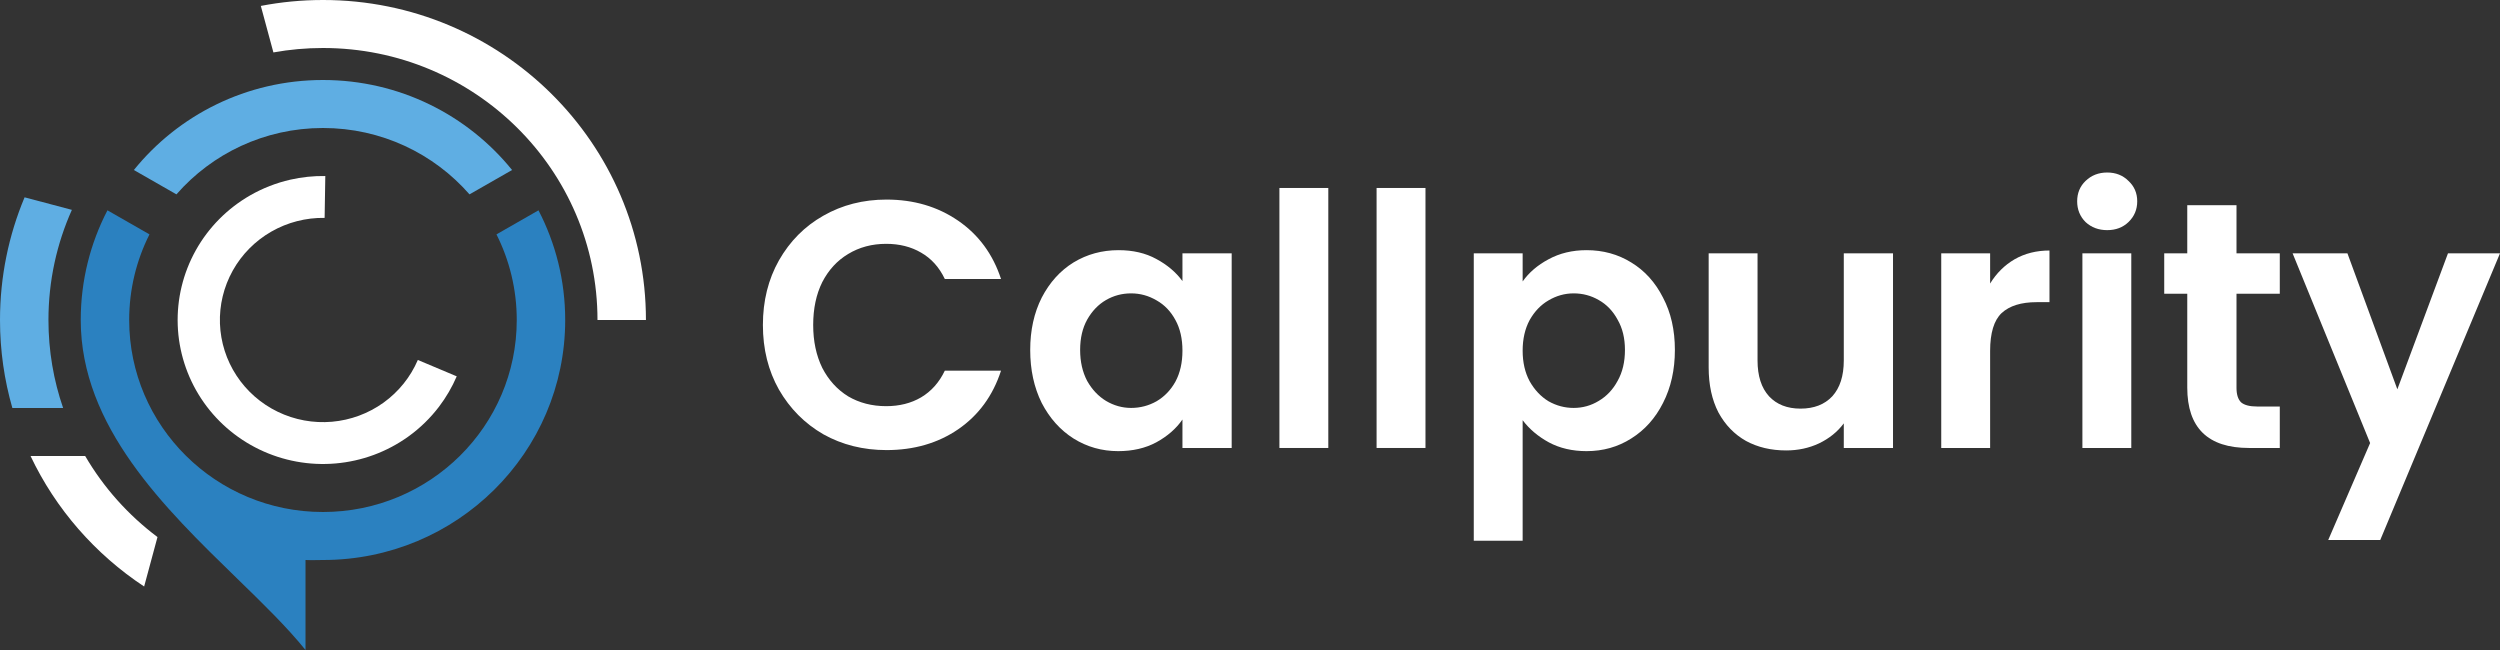 <svg width="200" height="52" viewBox="0 0 200 52" fill="none" xmlns="http://www.w3.org/2000/svg">
<rect x="0" y="0" width="200" height="52" fill="#333333" stroke="none"/>
<path d="M25.837 3.84C24.484 3.84 23.159 3.961 21.872 4.194L20.866 0.473C22.475 0.163 24.137 0 25.837 0C40.107 0 51.675 11.461 51.675 25.6H47.799C47.799 13.582 37.967 3.84 25.837 3.84Z" fill="white"/>
<path d="M1.967 15.785C0.7 18.808 0 22.123 0 25.6C0 28.042 0.345 30.403 0.989 32.64H5.05C4.289 30.432 3.876 28.064 3.876 25.6C3.876 22.464 4.545 19.483 5.751 16.789L1.967 15.785Z" fill="#5FAEE3"/>
<path d="M12.599 42.964C10.261 41.211 8.289 39.006 6.814 36.48H2.443C4.459 40.729 7.62 44.339 11.531 46.921L12.599 42.964Z" fill="white"/>
<path d="M25.837 10.24C21.155 10.24 16.957 12.297 14.114 15.549L10.709 13.601C14.26 9.211 19.718 6.4 25.837 6.4C31.957 6.4 37.415 9.211 40.966 13.601L37.56 15.549C34.718 12.297 30.52 10.24 25.837 10.24Z" fill="#5FAEE3"/>
<path d="M11.958 18.75L8.596 16.826C7.23 19.456 6.459 22.439 6.459 25.6C6.459 34.116 13.161 40.634 18.93 46.244C21.007 48.263 22.962 50.165 24.441 52V44.8C24.729 44.819 25.066 44.812 25.388 44.806C25.544 44.803 25.696 44.8 25.837 44.8C36.54 44.8 45.216 36.204 45.216 25.6C45.216 22.439 44.445 19.456 43.079 16.826L39.717 18.75C40.756 20.812 41.34 23.138 41.34 25.6C41.34 34.083 34.399 40.96 25.837 40.96C17.276 40.96 10.335 34.083 10.335 25.6C10.335 23.138 10.919 20.812 11.958 18.75Z" fill="#2B81C0"/>
<path d="M36.538 30.107C36.167 30.971 35.693 31.782 35.129 32.526C34.437 33.437 33.609 34.246 32.669 34.922C30.963 36.15 28.951 36.894 26.85 37.076C24.75 37.258 22.638 36.871 20.743 35.955C18.847 35.04 17.238 33.63 16.089 31.879C14.94 30.127 14.293 28.098 14.218 26.01C14.143 23.922 14.643 21.853 15.663 20.024C16.684 18.196 18.187 16.677 20.012 15.63C21.019 15.053 22.103 14.631 23.226 14.374C24.139 14.166 25.079 14.067 26.024 14.082L25.97 17.431C24.474 17.407 23.001 17.787 21.706 18.529C20.412 19.271 19.345 20.349 18.622 21.645C17.898 22.942 17.543 24.41 17.596 25.891C17.65 27.372 18.108 28.811 18.924 30.053C19.739 31.296 20.88 32.295 22.224 32.944C23.569 33.594 25.066 33.869 26.556 33.74C28.046 33.611 29.472 33.082 30.683 32.212C31.893 31.341 32.842 30.16 33.427 28.797L36.538 30.107Z" fill="white"/>
<path d="M61.032 26C61.032 24.07 61.461 22.346 62.317 20.828C63.193 19.292 64.375 18.102 65.865 17.258C67.373 16.396 69.058 15.966 70.921 15.966C73.099 15.966 75.008 16.528 76.647 17.652C78.285 18.776 79.431 20.332 80.082 22.318H75.585C75.138 21.381 74.505 20.678 73.686 20.21C72.885 19.741 71.954 19.507 70.893 19.507C69.757 19.507 68.742 19.779 67.848 20.322C66.973 20.847 66.284 21.596 65.781 22.571C65.297 23.545 65.055 24.688 65.055 26C65.055 27.293 65.297 28.436 65.781 29.429C66.284 30.404 66.973 31.163 67.848 31.706C68.742 32.231 69.757 32.493 70.893 32.493C71.954 32.493 72.885 32.259 73.686 31.79C74.505 31.303 75.138 30.591 75.585 29.654H80.082C79.431 31.659 78.285 33.224 76.647 34.348C75.027 35.454 73.118 36.007 70.921 36.007C69.058 36.007 67.373 35.585 65.865 34.742C64.375 33.88 63.193 32.69 62.317 31.172C61.461 29.654 61.032 27.93 61.032 26Z" fill="white"/>
<path d="M82.417 27.996C82.417 26.422 82.724 25.026 83.339 23.808C83.972 22.59 84.819 21.653 85.881 20.997C86.961 20.341 88.162 20.013 89.484 20.013C90.638 20.013 91.644 20.247 92.501 20.716C93.376 21.184 94.074 21.774 94.596 22.487V20.266H98.534V35.838H94.596V33.561C94.093 34.292 93.394 34.901 92.501 35.388C91.625 35.857 90.611 36.091 89.456 36.091C88.152 36.091 86.961 35.754 85.881 35.079C84.819 34.404 83.972 33.458 83.339 32.24C82.724 31.003 82.417 29.588 82.417 27.996ZM94.596 28.052C94.596 27.096 94.409 26.281 94.037 25.607C93.664 24.913 93.162 24.389 92.528 24.032C91.895 23.658 91.216 23.47 90.489 23.47C89.763 23.47 89.093 23.648 88.478 24.004C87.864 24.36 87.361 24.885 86.97 25.578C86.597 26.253 86.411 27.059 86.411 27.996C86.411 28.933 86.597 29.757 86.97 30.469C87.361 31.163 87.864 31.697 88.478 32.071C89.111 32.446 89.782 32.634 90.489 32.634C91.216 32.634 91.895 32.456 92.528 32.099C93.162 31.725 93.664 31.2 94.037 30.526C94.409 29.832 94.596 29.008 94.596 28.052Z" fill="white"/>
<path d="M106.264 15.038V35.838H102.353V15.038H106.264Z" fill="white"/>
<path d="M114.038 15.038V35.838H110.127V15.038H114.038Z" fill="white"/>
<path d="M121.812 22.515C122.315 21.803 123.004 21.212 123.879 20.744C124.773 20.257 125.788 20.013 126.924 20.013C128.246 20.013 129.438 20.341 130.499 20.997C131.579 21.653 132.426 22.59 133.041 23.808C133.674 25.007 133.991 26.403 133.991 27.996C133.991 29.588 133.674 31.003 133.041 32.24C132.426 33.458 131.579 34.404 130.499 35.079C129.438 35.754 128.246 36.091 126.924 36.091C125.788 36.091 124.782 35.857 123.907 35.388C123.05 34.92 122.352 34.33 121.812 33.617V43.258H117.902V20.266H121.812V22.515ZM129.996 27.996C129.996 27.059 129.801 26.253 129.41 25.578C129.037 24.885 128.535 24.36 127.901 24.004C127.287 23.648 126.617 23.47 125.89 23.47C125.183 23.47 124.512 23.658 123.879 24.032C123.265 24.389 122.762 24.913 122.371 25.607C121.998 26.3 121.812 27.115 121.812 28.052C121.812 28.989 121.998 29.804 122.371 30.497C122.762 31.191 123.265 31.725 123.879 32.099C124.512 32.456 125.183 32.634 125.89 32.634C126.617 32.634 127.287 32.446 127.901 32.071C128.535 31.697 129.037 31.163 129.41 30.469C129.801 29.776 129.996 28.951 129.996 27.996Z" fill="white"/>
<path d="M151.441 20.266V35.838H147.503V33.87C147 34.545 146.339 35.079 145.519 35.472C144.719 35.847 143.843 36.035 142.894 36.035C141.683 36.035 140.613 35.782 139.681 35.276C138.75 34.751 138.015 33.992 137.475 32.999C136.953 31.987 136.693 30.788 136.693 29.401V20.266H140.603V28.839C140.603 30.076 140.911 31.031 141.525 31.706C142.14 32.362 142.978 32.69 144.039 32.69C145.119 32.69 145.966 32.362 146.581 31.706C147.195 31.031 147.503 30.076 147.503 28.839V20.266H151.441Z" fill="white"/>
<path d="M159.21 22.683C159.713 21.859 160.365 21.212 161.165 20.744C161.985 20.275 162.916 20.041 163.958 20.041V24.173H162.925C161.696 24.173 160.765 24.463 160.132 25.044C159.517 25.625 159.21 26.637 159.21 28.08V35.838H155.299V20.266H159.21V22.683Z" fill="white"/>
<path d="M168.576 18.411C167.887 18.411 167.309 18.195 166.844 17.764C166.397 17.315 166.173 16.762 166.173 16.106C166.173 15.45 166.397 14.907 166.844 14.476C167.309 14.026 167.887 13.801 168.576 13.801C169.265 13.801 169.833 14.026 170.28 14.476C170.745 14.907 170.978 15.45 170.978 16.106C170.978 16.762 170.745 17.315 170.28 17.764C169.833 18.195 169.265 18.411 168.576 18.411ZM170.503 20.266V35.838H166.592V20.266H170.503Z" fill="white"/>
<path d="M178.92 23.498V31.031C178.92 31.556 179.041 31.94 179.283 32.184C179.543 32.409 179.972 32.521 180.568 32.521H182.383V35.838H179.925C176.629 35.838 174.981 34.226 174.981 31.003V23.498H173.138V20.266H174.981V16.415H178.92V20.266H182.383V23.498H178.92Z" fill="white"/>
<path d="M200 20.266L190.419 43.202H186.257L189.609 35.444L183.408 20.266H187.794L191.788 31.144L195.838 20.266H200Z" fill="white"/>
</svg>

